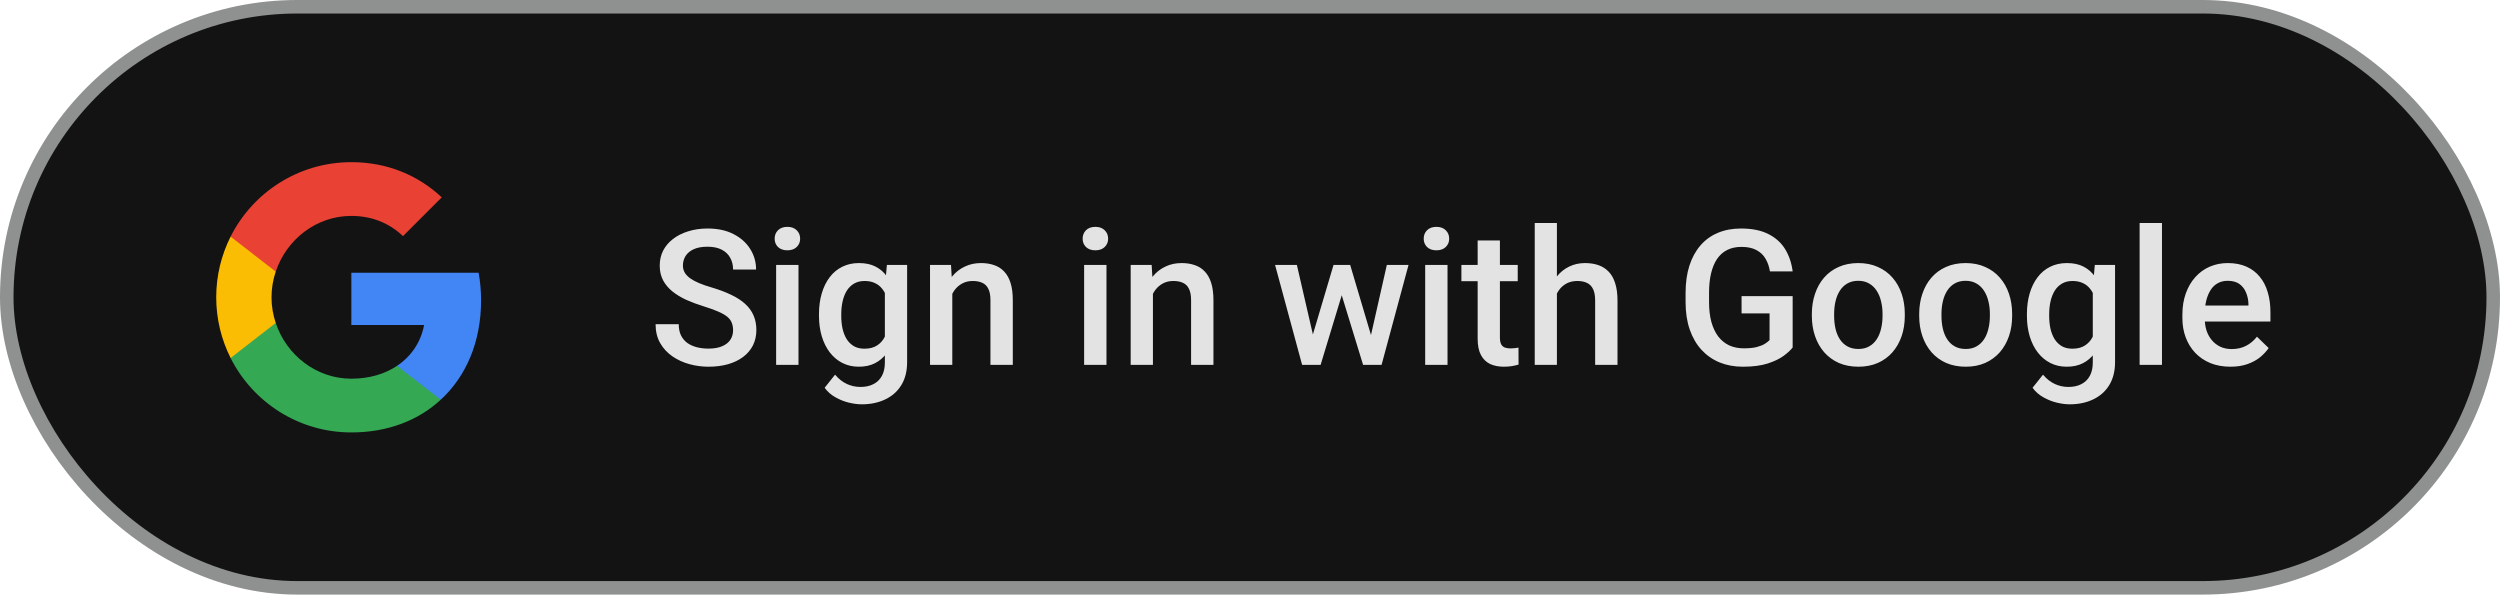 <svg width="185" height="44" viewBox="0 0 185 44" fill="none" xmlns="http://www.w3.org/2000/svg">
<rect x="0.5" y="0.5" width="184" height="43" rx="21.5" fill="#131314"/>
<g clip-path="url(#clip0_710_6232)">
<path d="M35.6 22.227C35.6 21.518 35.536 20.836 35.418 20.182H26V24.05H31.382C31.15 25.3 30.445 26.359 29.386 27.068V29.577H32.618C34.509 27.836 35.6 25.273 35.6 22.227Z" fill="#4285F4"/>
<path d="M26 32C28.7 32 30.964 31.105 32.618 29.577L29.386 27.068C28.491 27.668 27.346 28.023 26 28.023C23.395 28.023 21.191 26.264 20.405 23.9H17.064V26.491C18.709 29.759 22.091 32 26 32Z" fill="#34A853"/>
<path d="M20.404 23.9C20.204 23.3 20.091 22.659 20.091 22C20.091 21.341 20.204 20.7 20.404 20.1V17.509H17.064C16.386 18.859 16 20.386 16 22C16 23.614 16.386 25.141 17.064 26.491L20.404 23.9Z" fill="#FBBC04"/>
<path d="M26 15.977C27.468 15.977 28.786 16.482 29.823 17.473L32.691 14.604C30.959 12.991 28.695 12 26 12C22.091 12 18.709 14.241 17.064 17.509L20.405 20.1C21.191 17.736 23.395 15.977 26 15.977Z" fill="#E94235"/>
</g>
<path d="M54.248 24.436C54.248 24.231 54.216 24.049 54.152 23.89C54.093 23.73 53.986 23.584 53.831 23.452C53.676 23.32 53.457 23.192 53.175 23.069C52.897 22.942 52.541 22.812 52.108 22.68C51.634 22.534 51.197 22.372 50.796 22.194C50.399 22.012 50.053 21.802 49.757 21.565C49.461 21.324 49.23 21.048 49.066 20.738C48.902 20.424 48.82 20.061 48.82 19.651C48.82 19.246 48.905 18.877 49.073 18.544C49.246 18.211 49.49 17.924 49.805 17.683C50.124 17.436 50.5 17.247 50.933 17.115C51.366 16.979 51.844 16.91 52.368 16.91C53.106 16.91 53.742 17.047 54.275 17.32C54.813 17.594 55.226 17.961 55.513 18.421C55.804 18.881 55.95 19.389 55.95 19.945H54.248C54.248 19.617 54.177 19.328 54.036 19.077C53.899 18.822 53.69 18.621 53.407 18.476C53.129 18.33 52.776 18.257 52.348 18.257C51.942 18.257 51.605 18.318 51.336 18.441C51.067 18.564 50.867 18.731 50.734 18.94C50.602 19.15 50.536 19.387 50.536 19.651C50.536 19.838 50.579 20.009 50.666 20.164C50.753 20.314 50.885 20.456 51.062 20.588C51.24 20.715 51.464 20.836 51.732 20.95C52.001 21.064 52.318 21.174 52.683 21.278C53.234 21.442 53.715 21.625 54.125 21.825C54.535 22.021 54.877 22.244 55.15 22.495C55.424 22.746 55.629 23.031 55.766 23.35C55.902 23.664 55.971 24.022 55.971 24.423C55.971 24.842 55.886 25.22 55.718 25.558C55.549 25.89 55.308 26.175 54.993 26.412C54.683 26.645 54.31 26.825 53.872 26.952C53.439 27.075 52.956 27.137 52.423 27.137C51.944 27.137 51.473 27.073 51.008 26.945C50.547 26.818 50.128 26.624 49.75 26.364C49.372 26.1 49.071 25.772 48.848 25.38C48.624 24.983 48.513 24.521 48.513 23.992H50.228C50.228 24.316 50.283 24.591 50.393 24.819C50.507 25.047 50.664 25.234 50.864 25.38C51.065 25.521 51.297 25.626 51.562 25.694C51.83 25.763 52.117 25.797 52.423 25.797C52.824 25.797 53.159 25.74 53.428 25.626C53.701 25.512 53.906 25.352 54.043 25.148C54.18 24.942 54.248 24.705 54.248 24.436ZM59.088 19.604V27H57.434V19.604H59.088ZM57.324 17.662C57.324 17.412 57.406 17.204 57.57 17.04C57.739 16.871 57.971 16.787 58.268 16.787C58.559 16.787 58.789 16.871 58.958 17.04C59.127 17.204 59.211 17.412 59.211 17.662C59.211 17.908 59.127 18.113 58.958 18.277C58.789 18.441 58.559 18.523 58.268 18.523C57.971 18.523 57.739 18.441 57.57 18.277C57.406 18.113 57.324 17.908 57.324 17.662ZM65.63 19.604H67.127V26.795C67.127 27.46 66.986 28.025 66.703 28.49C66.421 28.955 66.026 29.308 65.52 29.55C65.015 29.796 64.429 29.919 63.764 29.919C63.481 29.919 63.167 29.878 62.82 29.796C62.478 29.714 62.146 29.582 61.822 29.399C61.503 29.222 61.237 28.987 61.023 28.695L61.795 27.725C62.059 28.039 62.351 28.269 62.67 28.415C62.989 28.561 63.324 28.634 63.675 28.634C64.053 28.634 64.374 28.563 64.639 28.422C64.908 28.285 65.115 28.082 65.261 27.814C65.407 27.545 65.48 27.216 65.48 26.829V21.278L65.63 19.604ZM60.605 23.384V23.24C60.605 22.68 60.674 22.169 60.81 21.709C60.947 21.244 61.143 20.845 61.398 20.513C61.654 20.175 61.964 19.918 62.328 19.74C62.693 19.558 63.105 19.467 63.565 19.467C64.044 19.467 64.452 19.553 64.789 19.727C65.131 19.9 65.416 20.148 65.644 20.472C65.871 20.791 66.049 21.174 66.177 21.62C66.309 22.062 66.407 22.554 66.471 23.097V23.555C66.412 24.083 66.311 24.566 66.17 25.004C66.029 25.441 65.842 25.82 65.609 26.139C65.377 26.458 65.09 26.704 64.748 26.877C64.411 27.05 64.012 27.137 63.552 27.137C63.101 27.137 62.693 27.043 62.328 26.856C61.968 26.67 61.658 26.408 61.398 26.07C61.143 25.733 60.947 25.337 60.81 24.881C60.674 24.421 60.605 23.922 60.605 23.384ZM62.253 23.24V23.384C62.253 23.721 62.285 24.035 62.349 24.327C62.417 24.619 62.52 24.876 62.656 25.1C62.797 25.318 62.975 25.491 63.19 25.619C63.408 25.742 63.666 25.804 63.962 25.804C64.349 25.804 64.666 25.722 64.912 25.558C65.163 25.394 65.354 25.172 65.486 24.895C65.623 24.612 65.719 24.297 65.773 23.951V22.714C65.746 22.445 65.689 22.194 65.603 21.962C65.52 21.73 65.409 21.527 65.268 21.354C65.126 21.176 64.949 21.039 64.734 20.943C64.52 20.843 64.267 20.793 63.976 20.793C63.679 20.793 63.422 20.857 63.203 20.984C62.984 21.112 62.804 21.287 62.663 21.511C62.526 21.734 62.424 21.994 62.355 22.29C62.287 22.586 62.253 22.903 62.253 23.24ZM70.47 21.183V27H68.822V19.604H70.374L70.47 21.183ZM70.176 23.028L69.643 23.021C69.647 22.497 69.72 22.017 69.861 21.579C70.007 21.142 70.208 20.766 70.463 20.451C70.723 20.137 71.033 19.895 71.393 19.727C71.753 19.553 72.154 19.467 72.596 19.467C72.951 19.467 73.272 19.517 73.56 19.617C73.851 19.713 74.1 19.87 74.305 20.089C74.514 20.308 74.674 20.592 74.783 20.943C74.893 21.29 74.947 21.716 74.947 22.222V27H73.293V22.215C73.293 21.859 73.241 21.579 73.136 21.374C73.035 21.164 72.887 21.016 72.691 20.93C72.5 20.838 72.261 20.793 71.974 20.793C71.691 20.793 71.438 20.852 71.215 20.971C70.992 21.089 70.802 21.251 70.647 21.456C70.497 21.661 70.381 21.898 70.299 22.167C70.217 22.436 70.176 22.723 70.176 23.028ZM81.879 19.604V27H80.225V19.604H81.879ZM80.115 17.662C80.115 17.412 80.197 17.204 80.361 17.04C80.53 16.871 80.762 16.787 81.059 16.787C81.35 16.787 81.58 16.871 81.749 17.04C81.918 17.204 82.002 17.412 82.002 17.662C82.002 17.908 81.918 18.113 81.749 18.277C81.58 18.441 81.35 18.523 81.059 18.523C80.762 18.523 80.53 18.441 80.361 18.277C80.197 18.113 80.115 17.908 80.115 17.662ZM85.317 21.183V27H83.67V19.604H85.222L85.317 21.183ZM85.023 23.028L84.49 23.021C84.495 22.497 84.568 22.017 84.709 21.579C84.855 21.142 85.055 20.766 85.311 20.451C85.57 20.137 85.88 19.895 86.24 19.727C86.6 19.553 87.001 19.467 87.443 19.467C87.799 19.467 88.12 19.517 88.407 19.617C88.699 19.713 88.947 19.87 89.152 20.089C89.362 20.308 89.522 20.592 89.631 20.943C89.74 21.29 89.795 21.716 89.795 22.222V27H88.141V22.215C88.141 21.859 88.088 21.579 87.983 21.374C87.883 21.164 87.735 21.016 87.539 20.93C87.348 20.838 87.108 20.793 86.821 20.793C86.539 20.793 86.286 20.852 86.062 20.971C85.839 21.089 85.65 21.251 85.495 21.456C85.345 21.661 85.228 21.898 85.147 22.167C85.064 22.436 85.023 22.723 85.023 23.028ZM96.973 25.359L98.682 19.604H99.734L99.447 21.326L97.725 27H96.781L96.973 25.359ZM95.968 19.604L97.301 25.387L97.41 27H96.357L94.355 19.604H95.968ZM101.334 25.318L102.626 19.604H104.232L102.236 27H101.184L101.334 25.318ZM99.912 19.604L101.601 25.291L101.812 27H100.869L99.126 21.319L98.839 19.604H99.912ZM107.117 19.604V27H105.463V19.604H107.117ZM105.354 17.662C105.354 17.412 105.436 17.204 105.6 17.04C105.768 16.871 106.001 16.787 106.297 16.787C106.589 16.787 106.819 16.871 106.987 17.04C107.156 17.204 107.24 17.412 107.24 17.662C107.24 17.908 107.156 18.113 106.987 18.277C106.819 18.441 106.589 18.523 106.297 18.523C106.001 18.523 105.768 18.441 105.6 18.277C105.436 18.113 105.354 17.908 105.354 17.662ZM112.312 19.604V20.807H108.143V19.604H112.312ZM109.346 17.792H110.993V24.956C110.993 25.184 111.025 25.359 111.089 25.482C111.157 25.601 111.251 25.681 111.369 25.722C111.488 25.763 111.627 25.783 111.786 25.783C111.9 25.783 112.009 25.776 112.114 25.763C112.219 25.749 112.303 25.735 112.367 25.722L112.374 26.98C112.237 27.02 112.078 27.057 111.896 27.089C111.718 27.121 111.513 27.137 111.28 27.137C110.902 27.137 110.567 27.071 110.275 26.939C109.984 26.802 109.756 26.581 109.592 26.275C109.428 25.97 109.346 25.564 109.346 25.059V17.792ZM115.211 16.5V27H113.57V16.5H115.211ZM114.924 23.028L114.391 23.021C114.395 22.511 114.466 22.039 114.603 21.606C114.744 21.174 114.94 20.797 115.19 20.479C115.446 20.155 115.751 19.907 116.106 19.733C116.462 19.556 116.856 19.467 117.289 19.467C117.654 19.467 117.982 19.517 118.273 19.617C118.57 19.717 118.825 19.879 119.039 20.102C119.253 20.321 119.415 20.608 119.524 20.964C119.638 21.315 119.695 21.743 119.695 22.249V27H118.041V22.235C118.041 21.88 117.989 21.597 117.884 21.388C117.784 21.178 117.635 21.028 117.439 20.936C117.243 20.841 117.004 20.793 116.722 20.793C116.425 20.793 116.163 20.852 115.936 20.971C115.712 21.089 115.525 21.251 115.375 21.456C115.225 21.661 115.111 21.898 115.033 22.167C114.96 22.436 114.924 22.723 114.924 23.028ZM132.656 21.914V25.715C132.515 25.902 132.294 26.107 131.993 26.33C131.697 26.549 131.303 26.738 130.811 26.898C130.318 27.057 129.705 27.137 128.972 27.137C128.347 27.137 127.775 27.032 127.256 26.822C126.736 26.608 126.287 26.296 125.909 25.886C125.535 25.476 125.246 24.977 125.041 24.389C124.836 23.796 124.733 23.122 124.733 22.365V21.675C124.733 20.923 124.827 20.253 125.014 19.665C125.205 19.073 125.479 18.571 125.834 18.161C126.189 17.751 126.618 17.441 127.119 17.231C127.625 17.017 128.197 16.91 128.835 16.91C129.651 16.91 130.325 17.047 130.858 17.32C131.396 17.589 131.811 17.963 132.103 18.441C132.394 18.92 132.579 19.467 132.656 20.082H130.975C130.92 19.736 130.813 19.426 130.653 19.152C130.498 18.879 130.275 18.665 129.983 18.51C129.696 18.35 129.323 18.27 128.862 18.27C128.466 18.27 128.117 18.346 127.816 18.496C127.516 18.646 127.265 18.867 127.064 19.159C126.868 19.451 126.72 19.806 126.62 20.226C126.52 20.645 126.47 21.123 126.47 21.661V22.365C126.47 22.912 126.527 23.398 126.641 23.821C126.759 24.245 126.928 24.603 127.146 24.895C127.37 25.186 127.641 25.407 127.96 25.558C128.279 25.703 128.639 25.776 129.04 25.776C129.432 25.776 129.753 25.744 130.004 25.681C130.255 25.612 130.453 25.533 130.599 25.441C130.749 25.346 130.865 25.255 130.947 25.168V23.192H128.876V21.914H132.656ZM134.078 23.384V23.227C134.078 22.693 134.156 22.199 134.311 21.743C134.465 21.283 134.689 20.884 134.98 20.547C135.277 20.205 135.637 19.941 136.061 19.754C136.489 19.562 136.972 19.467 137.51 19.467C138.052 19.467 138.535 19.562 138.959 19.754C139.387 19.941 139.75 20.205 140.046 20.547C140.342 20.884 140.568 21.283 140.723 21.743C140.878 22.199 140.955 22.693 140.955 23.227V23.384C140.955 23.917 140.878 24.412 140.723 24.867C140.568 25.323 140.342 25.722 140.046 26.064C139.75 26.401 139.39 26.665 138.966 26.856C138.542 27.043 138.061 27.137 137.523 27.137C136.981 27.137 136.496 27.043 136.067 26.856C135.644 26.665 135.284 26.401 134.987 26.064C134.691 25.722 134.465 25.323 134.311 24.867C134.156 24.412 134.078 23.917 134.078 23.384ZM135.726 23.227V23.384C135.726 23.716 135.76 24.031 135.828 24.327C135.896 24.623 136.004 24.883 136.149 25.106C136.295 25.33 136.482 25.505 136.71 25.633C136.938 25.76 137.209 25.824 137.523 25.824C137.829 25.824 138.093 25.76 138.316 25.633C138.544 25.505 138.731 25.33 138.877 25.106C139.023 24.883 139.13 24.623 139.198 24.327C139.271 24.031 139.308 23.716 139.308 23.384V23.227C139.308 22.898 139.271 22.588 139.198 22.297C139.13 22.001 139.021 21.739 138.87 21.511C138.724 21.283 138.537 21.105 138.31 20.977C138.086 20.845 137.82 20.779 137.51 20.779C137.2 20.779 136.931 20.845 136.703 20.977C136.48 21.105 136.295 21.283 136.149 21.511C136.004 21.739 135.896 22.001 135.828 22.297C135.76 22.588 135.726 22.898 135.726 23.227ZM142.021 23.384V23.227C142.021 22.693 142.099 22.199 142.254 21.743C142.409 21.283 142.632 20.884 142.924 20.547C143.22 20.205 143.58 19.941 144.004 19.754C144.432 19.562 144.915 19.467 145.453 19.467C145.995 19.467 146.479 19.562 146.902 19.754C147.331 19.941 147.693 20.205 147.989 20.547C148.285 20.884 148.511 21.283 148.666 21.743C148.821 22.199 148.898 22.693 148.898 23.227V23.384C148.898 23.917 148.821 24.412 148.666 24.867C148.511 25.323 148.285 25.722 147.989 26.064C147.693 26.401 147.333 26.665 146.909 26.856C146.485 27.043 146.005 27.137 145.467 27.137C144.924 27.137 144.439 27.043 144.011 26.856C143.587 26.665 143.227 26.401 142.931 26.064C142.634 25.722 142.409 25.323 142.254 24.867C142.099 24.412 142.021 23.917 142.021 23.384ZM143.669 23.227V23.384C143.669 23.716 143.703 24.031 143.771 24.327C143.84 24.623 143.947 24.883 144.093 25.106C144.239 25.33 144.425 25.505 144.653 25.633C144.881 25.76 145.152 25.824 145.467 25.824C145.772 25.824 146.036 25.76 146.26 25.633C146.488 25.505 146.674 25.33 146.82 25.106C146.966 24.883 147.073 24.623 147.142 24.327C147.215 24.031 147.251 23.716 147.251 23.384V23.227C147.251 22.898 147.215 22.588 147.142 22.297C147.073 22.001 146.964 21.739 146.813 21.511C146.668 21.283 146.481 21.105 146.253 20.977C146.03 20.845 145.763 20.779 145.453 20.779C145.143 20.779 144.874 20.845 144.646 20.977C144.423 21.105 144.239 21.283 144.093 21.511C143.947 21.739 143.84 22.001 143.771 22.297C143.703 22.588 143.669 22.898 143.669 23.227ZM155.017 19.604H156.514V26.795C156.514 27.46 156.372 28.025 156.09 28.49C155.807 28.955 155.413 29.308 154.907 29.55C154.401 29.796 153.816 29.919 153.15 29.919C152.868 29.919 152.553 29.878 152.207 29.796C151.865 29.714 151.533 29.582 151.209 29.399C150.89 29.222 150.623 28.987 150.409 28.695L151.182 27.725C151.446 28.039 151.738 28.269 152.057 28.415C152.376 28.561 152.711 28.634 153.062 28.634C153.44 28.634 153.761 28.563 154.025 28.422C154.294 28.285 154.502 28.082 154.647 27.814C154.793 27.545 154.866 27.216 154.866 26.829V21.278L155.017 19.604ZM149.992 23.384V23.24C149.992 22.68 150.061 22.169 150.197 21.709C150.334 21.244 150.53 20.845 150.785 20.513C151.04 20.175 151.35 19.918 151.715 19.74C152.079 19.558 152.492 19.467 152.952 19.467C153.431 19.467 153.839 19.553 154.176 19.727C154.518 19.9 154.802 20.148 155.03 20.472C155.258 20.791 155.436 21.174 155.563 21.62C155.696 22.062 155.794 22.554 155.857 23.097V23.555C155.798 24.083 155.698 24.566 155.557 25.004C155.415 25.441 155.229 25.82 154.996 26.139C154.764 26.458 154.477 26.704 154.135 26.877C153.798 27.05 153.399 27.137 152.938 27.137C152.487 27.137 152.079 27.043 151.715 26.856C151.355 26.67 151.045 26.408 150.785 26.07C150.53 25.733 150.334 25.337 150.197 24.881C150.061 24.421 149.992 23.922 149.992 23.384ZM151.64 23.24V23.384C151.64 23.721 151.672 24.035 151.735 24.327C151.804 24.619 151.906 24.876 152.043 25.1C152.184 25.318 152.362 25.491 152.576 25.619C152.795 25.742 153.052 25.804 153.349 25.804C153.736 25.804 154.053 25.722 154.299 25.558C154.549 25.394 154.741 25.172 154.873 24.895C155.01 24.612 155.105 24.297 155.16 23.951V22.714C155.133 22.445 155.076 22.194 154.989 21.962C154.907 21.73 154.796 21.527 154.654 21.354C154.513 21.176 154.335 21.039 154.121 20.943C153.907 20.843 153.654 20.793 153.362 20.793C153.066 20.793 152.809 20.857 152.59 20.984C152.371 21.112 152.191 21.287 152.05 21.511C151.913 21.734 151.811 21.994 151.742 22.29C151.674 22.586 151.64 22.903 151.64 23.24ZM159.986 16.5V27H158.332V16.5H159.986ZM165.052 27.137C164.505 27.137 164.01 27.048 163.568 26.87C163.131 26.688 162.757 26.435 162.447 26.111C162.142 25.788 161.907 25.407 161.743 24.97C161.579 24.532 161.497 24.061 161.497 23.555V23.281C161.497 22.703 161.581 22.178 161.75 21.709C161.919 21.24 162.153 20.838 162.454 20.506C162.755 20.169 163.11 19.911 163.521 19.733C163.931 19.556 164.375 19.467 164.854 19.467C165.382 19.467 165.845 19.556 166.241 19.733C166.638 19.911 166.966 20.162 167.226 20.485C167.49 20.804 167.686 21.185 167.813 21.627C167.946 22.069 168.012 22.557 168.012 23.09V23.794H162.297V22.611H166.385V22.481C166.376 22.185 166.316 21.907 166.207 21.648C166.102 21.388 165.94 21.178 165.722 21.019C165.503 20.859 165.211 20.779 164.847 20.779C164.573 20.779 164.329 20.838 164.115 20.957C163.906 21.071 163.73 21.237 163.589 21.456C163.448 21.675 163.338 21.939 163.261 22.249C163.188 22.554 163.151 22.898 163.151 23.281V23.555C163.151 23.878 163.195 24.179 163.281 24.457C163.372 24.73 163.505 24.97 163.678 25.175C163.851 25.38 164.061 25.542 164.307 25.66C164.553 25.774 164.833 25.831 165.147 25.831C165.544 25.831 165.897 25.751 166.207 25.592C166.517 25.432 166.786 25.207 167.014 24.915L167.882 25.756C167.722 25.988 167.515 26.212 167.26 26.426C167.005 26.635 166.692 26.806 166.323 26.939C165.959 27.071 165.535 27.137 165.052 27.137Z" fill="#E3E3E3"/>
<rect x="0.5" y="0.5" width="184" height="43" rx="21.5" stroke="#8E918F"/>
<defs>
<clipPath id="clip0_710_6232">
<rect width="20" height="20" fill="white" transform="translate(16 12)"/>
</clipPath>
</defs>
</svg>
